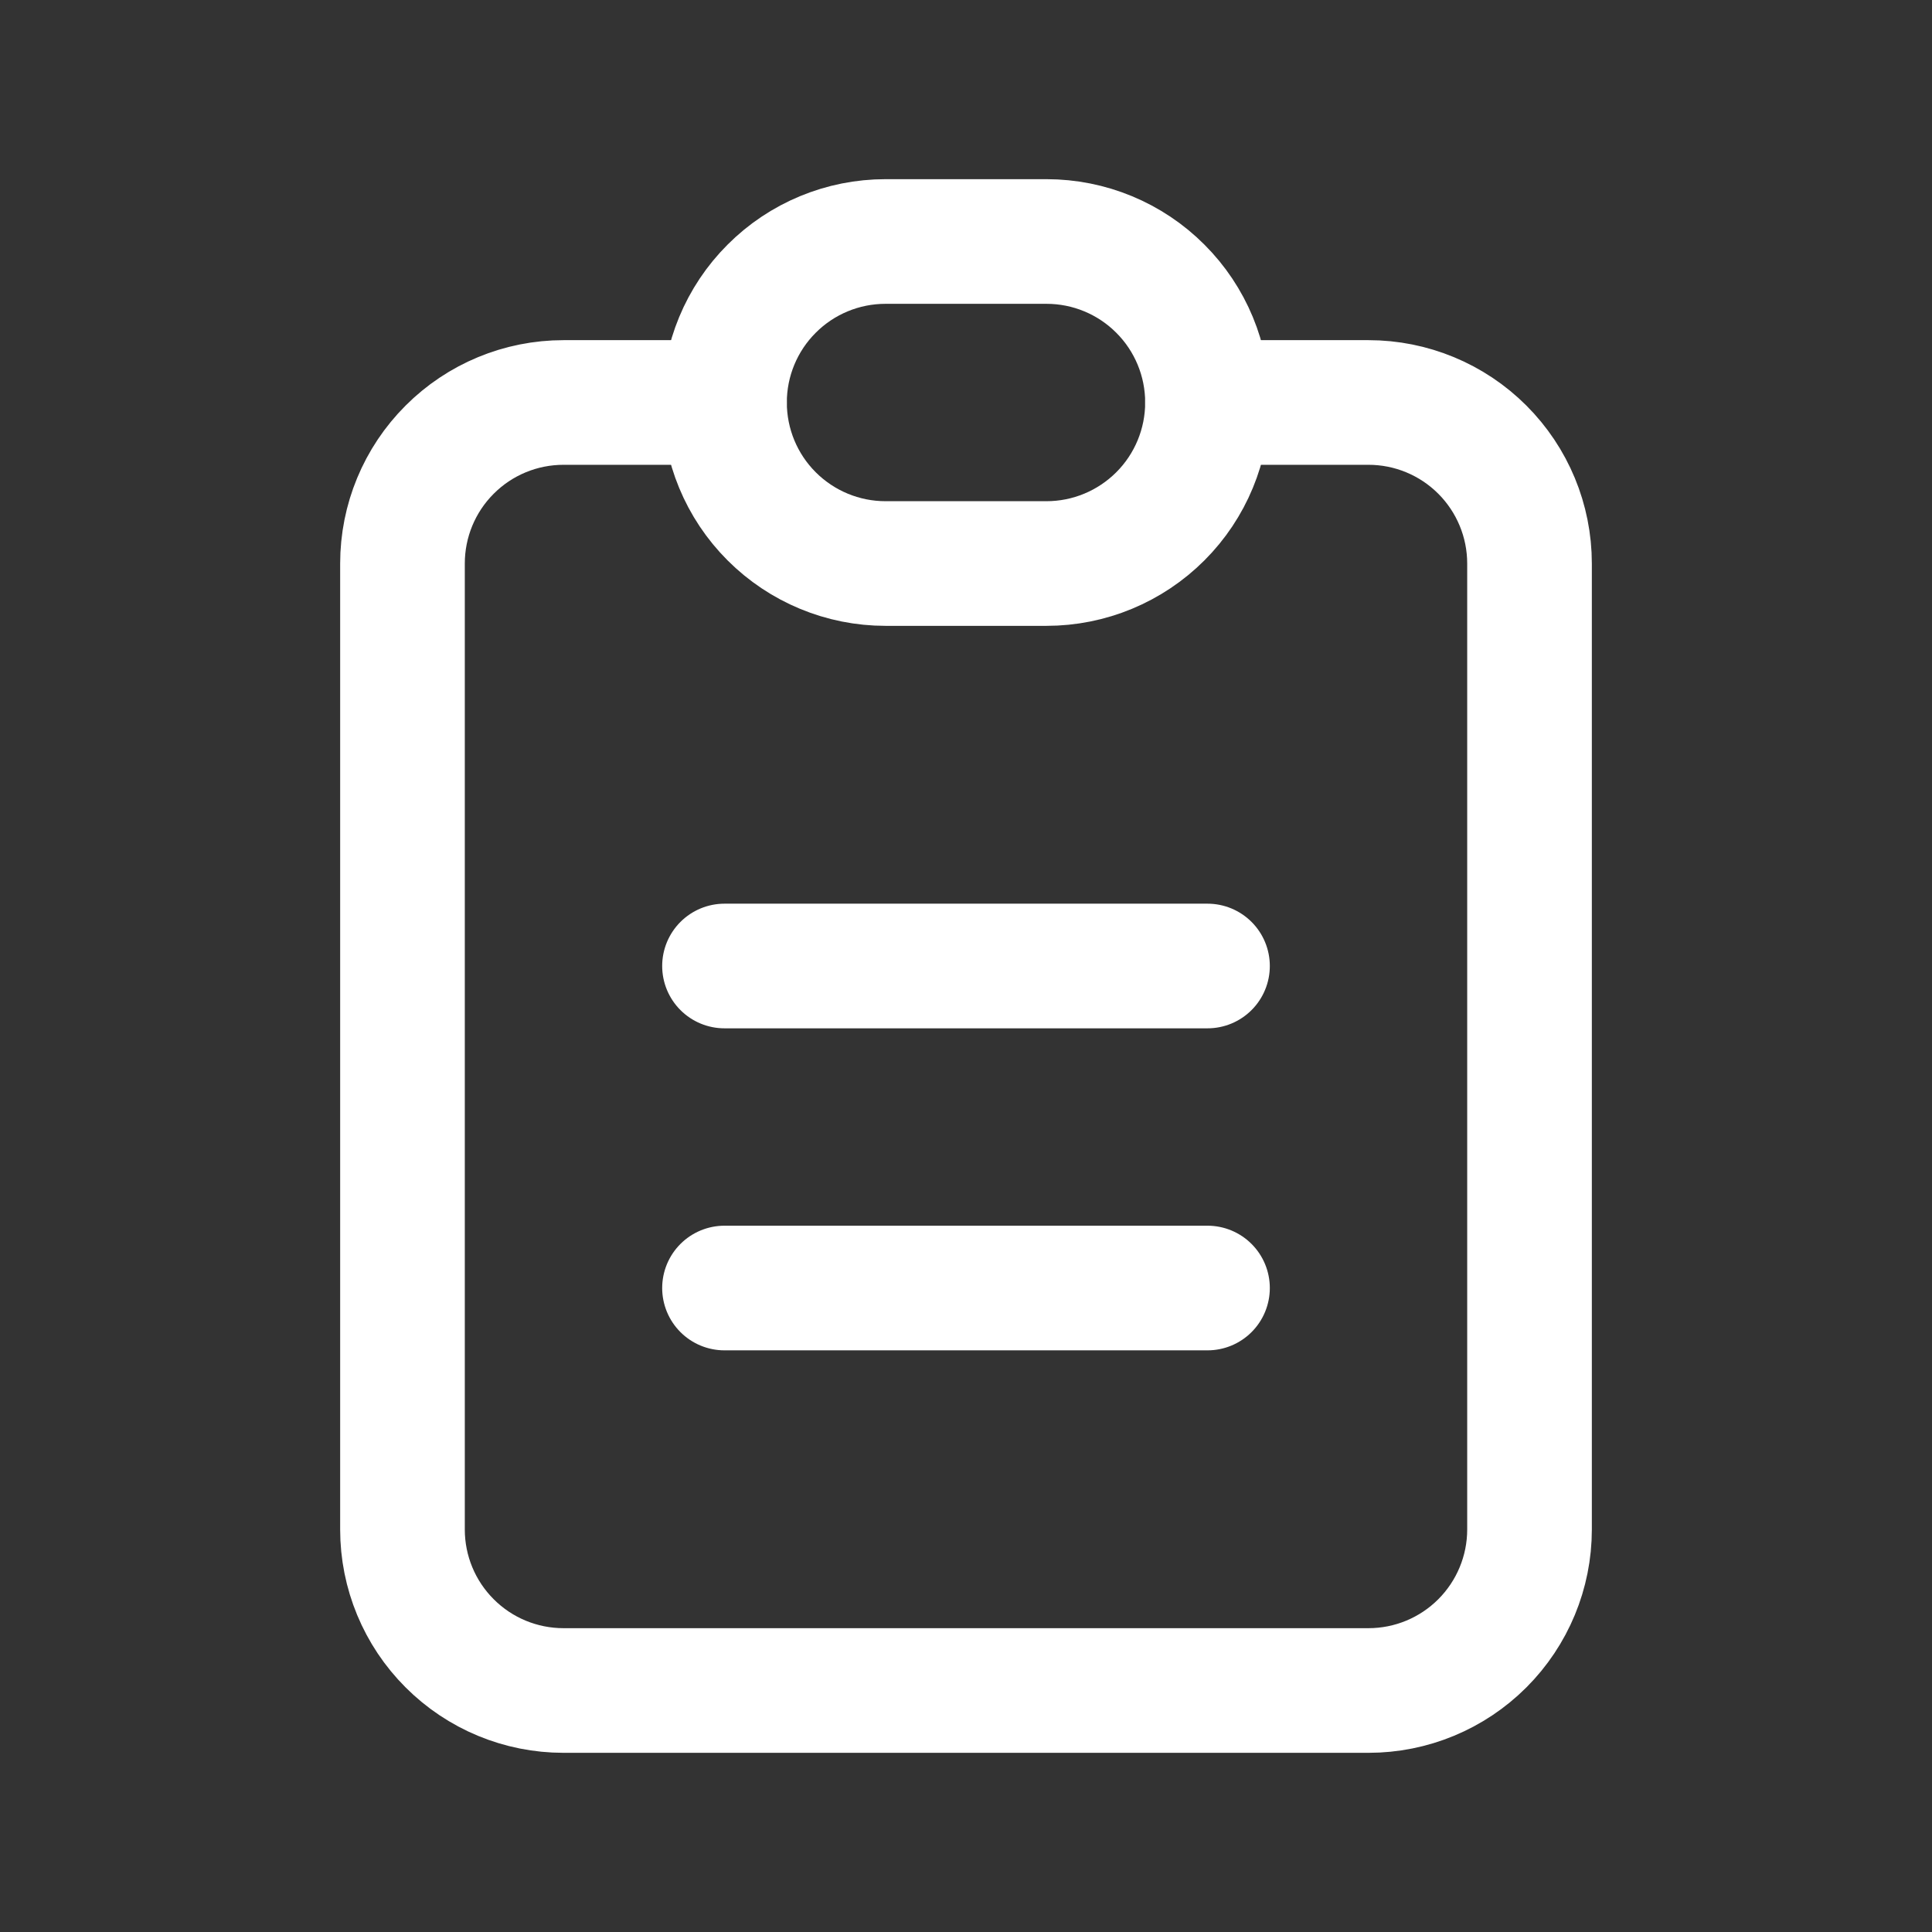 <svg width="31" height="31" viewBox="0 0 31 31" fill="none" xmlns="http://www.w3.org/2000/svg">
<rect x="0" y="0" width="31" height="31" fill="#333333" stroke="none"/>
<path d="M11.625 6.458H9.042C8.356 6.458 7.699 6.73 7.215 7.215C6.73 7.699 6.458 8.356 6.458 9.042V24.542C6.458 25.227 6.73 25.884 7.215 26.368C7.699 26.853 8.356 27.125 9.042 27.125H21.958C22.643 27.125 23.3 26.853 23.785 26.368C24.269 25.884 24.542 25.227 24.542 24.542V9.042C24.542 8.356 24.269 7.699 23.785 7.215C23.3 6.73 22.643 6.458 21.958 6.458H19.375" stroke="white" stroke-width="2" stroke-linecap="round" stroke-linejoin="round"/>
<path d="M11.625 15.5H19.375M11.625 20.667H19.375M11.625 6.458C11.625 5.773 11.897 5.116 12.382 4.632C12.866 4.147 13.523 3.875 14.208 3.875H16.792C17.477 3.875 18.134 4.147 18.618 4.632C19.103 5.116 19.375 5.773 19.375 6.458C19.375 7.143 19.103 7.801 18.618 8.285C18.134 8.769 17.477 9.042 16.792 9.042H14.208C13.523 9.042 12.866 8.769 12.382 8.285C11.897 7.801 11.625 7.143 11.625 6.458Z" stroke="white" stroke-width="2" stroke-linecap="round" stroke-linejoin="round"/>
</svg>
